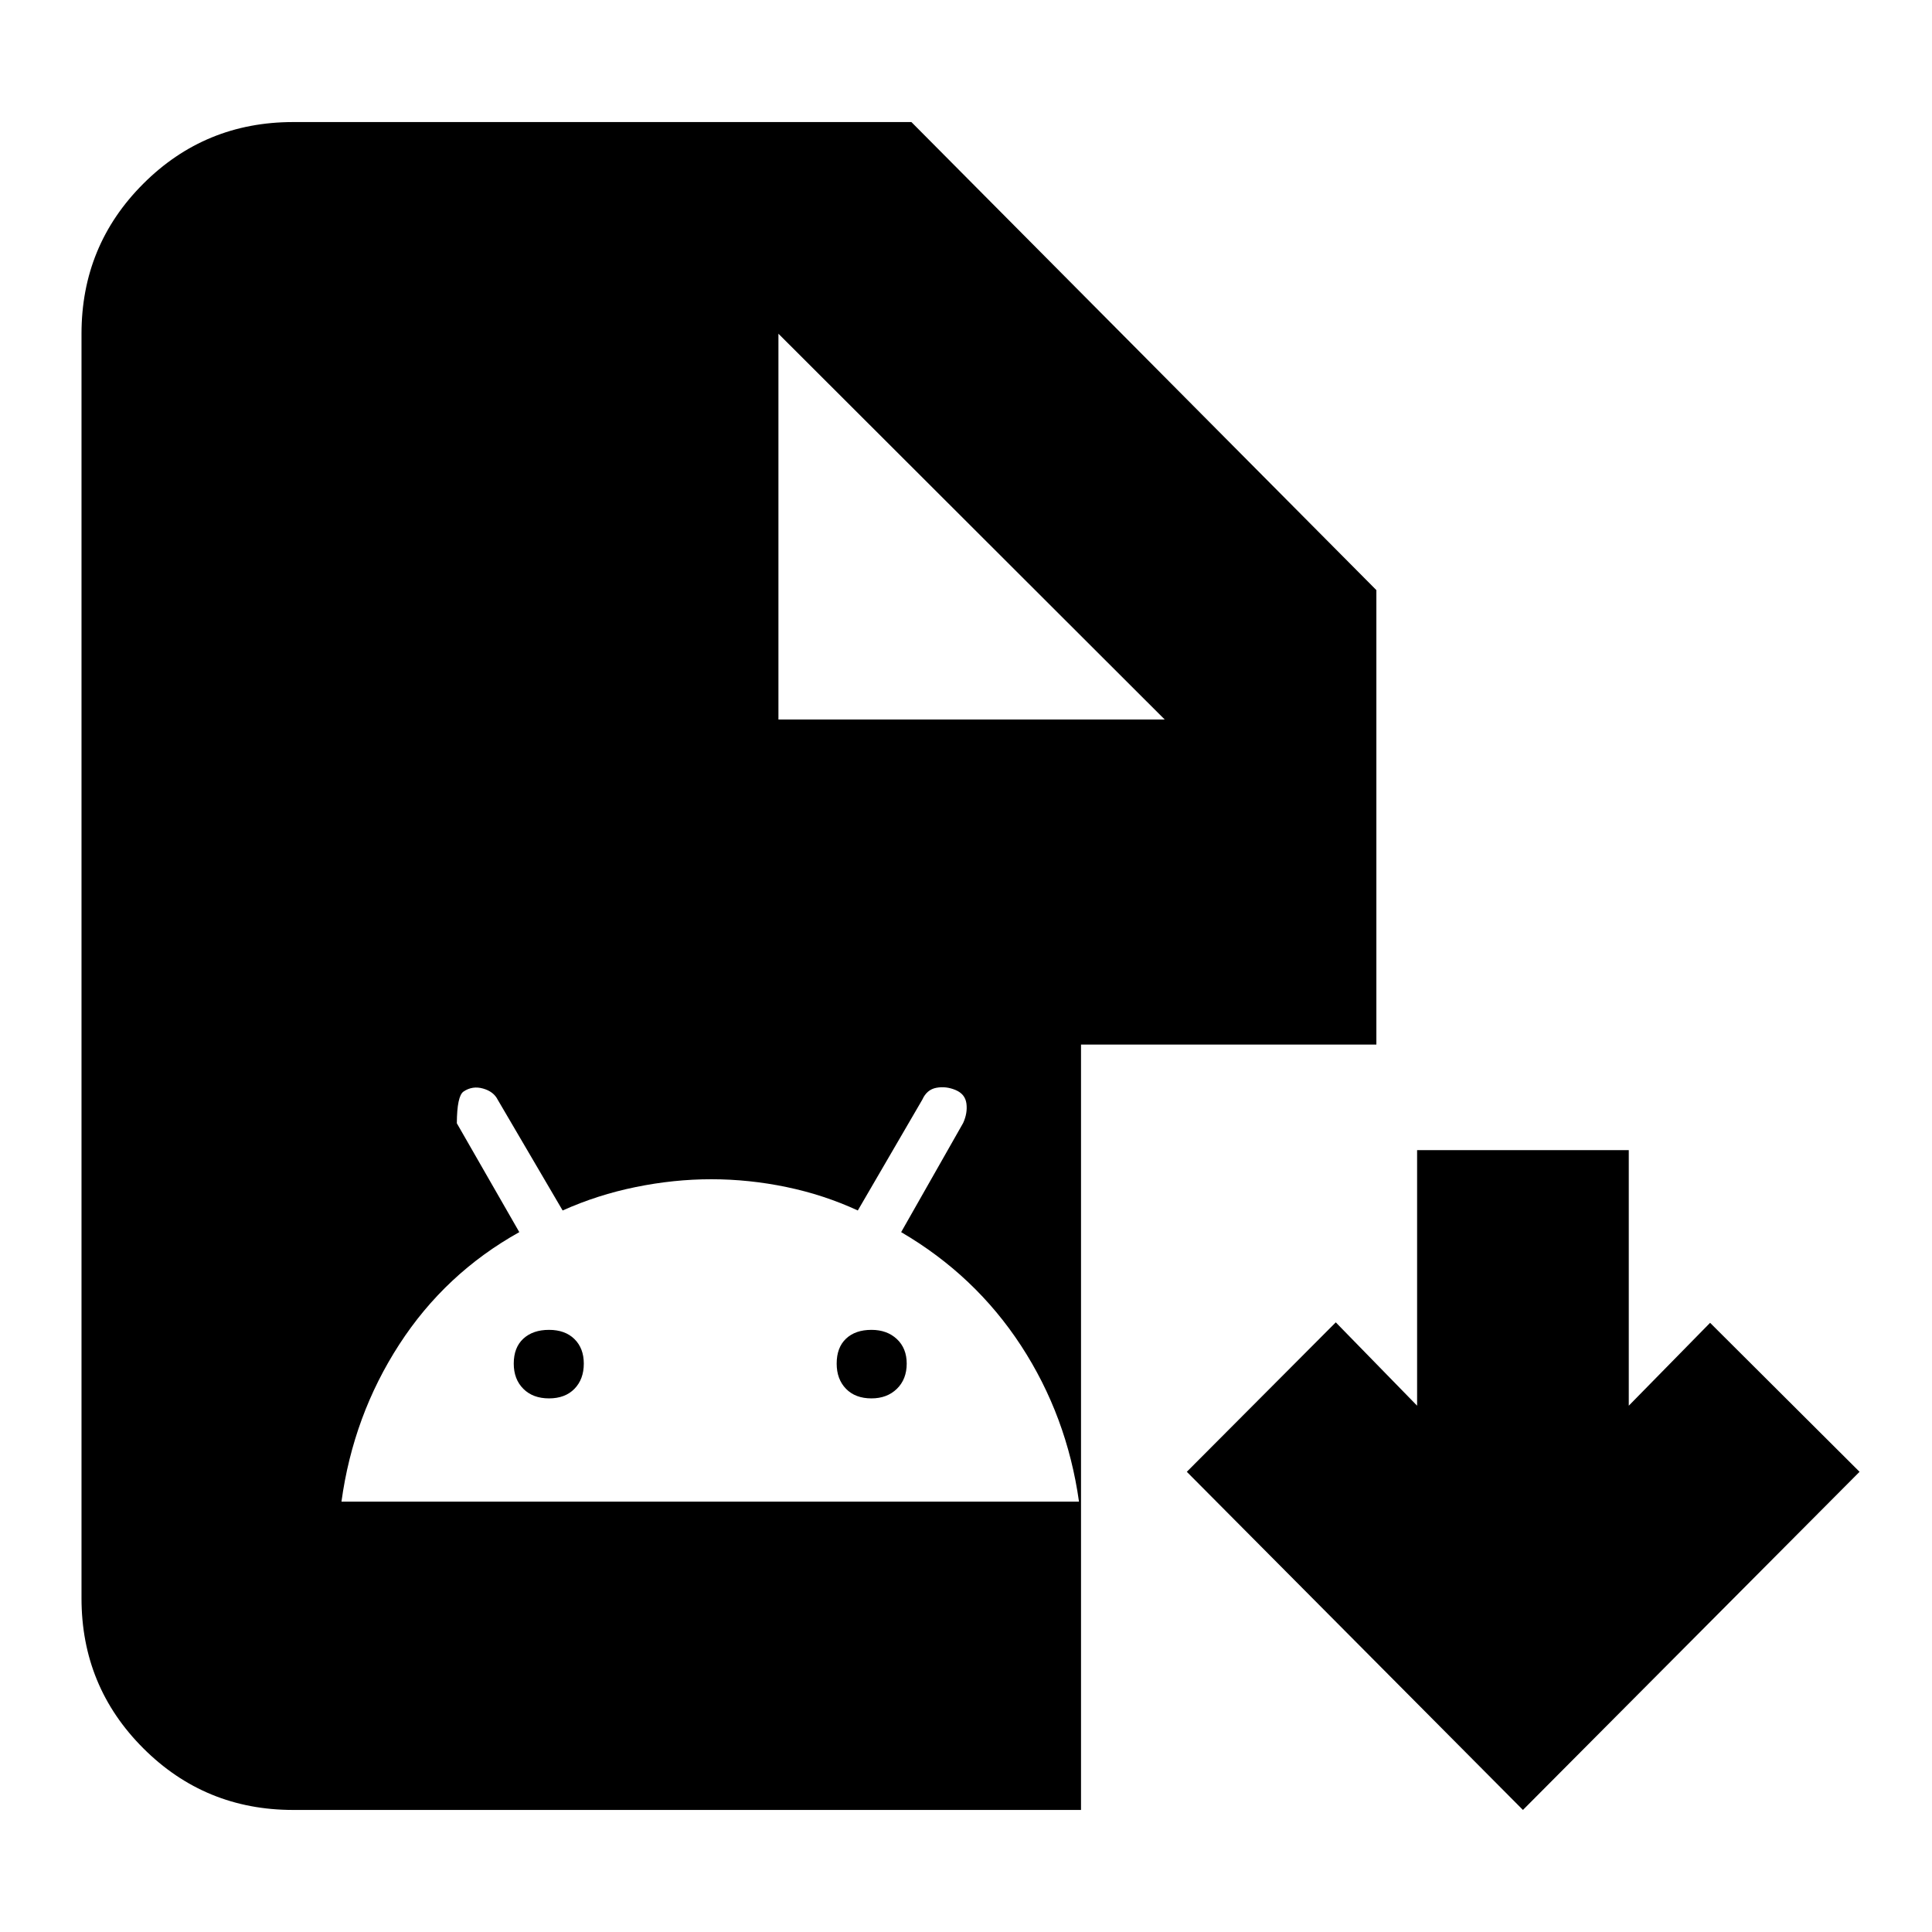 <svg xmlns="http://www.w3.org/2000/svg" height="20" viewBox="0 -960 960 960" width="20"><path d="M756.74-60.65 589.72-228.67l74.02-74.26 40.41 41.41V-388.5h105.18v126.98l40.41-41.18L924-228.67 756.74-60.65Zm-611.07 0q-43.83 0-74.5-30.67T40.5-165.83v-628.34q0-43.84 30.67-74.51t74.5-30.67h307.2l231.04 232.57v225.82H537.15v380.31H145.67ZM386.8-602.48h191.94L386.8-794.17v191.69ZM169.67-213.83h366.48q-6-42.56-28.78-77.49-22.78-34.92-59.59-56.44L478.59-402q2.24-4.95 1.62-9.66-.62-4.71-5.38-6.71t-9.53-1.12q-4.76.88-7 5.88l-32.06 55.09q-16.79-7.76-35.43-11.64-18.64-3.88-37.4-3.88-18.52 0-37.54 3.88t-36.3 11.64l-32.29-55.09q-2-4-7.26-5.5t-9.7 1.5q-3.24 2.24-3.32 15.76l31.04 54.09q-36.8 20.52-59.65 55.82-22.86 35.3-28.72 78.11Zm103.13-51.32q-8 0-12.76-4.76t-4.76-12.52q0-8 4.76-12.39 4.76-4.38 12.76-4.38t12.65 4.58q4.64 4.59 4.64 12.19 0 7.76-4.64 12.52-4.65 4.76-12.65 4.76Zm160.22 0q-8 0-12.64-4.76-4.64-4.76-4.64-12.52 0-8 4.64-12.39 4.64-4.38 12.64-4.38 7.76 0 12.64 4.58 4.88 4.59 4.88 12.19 0 7.76-4.88 12.52t-12.64 4.76Z"/></svg>
